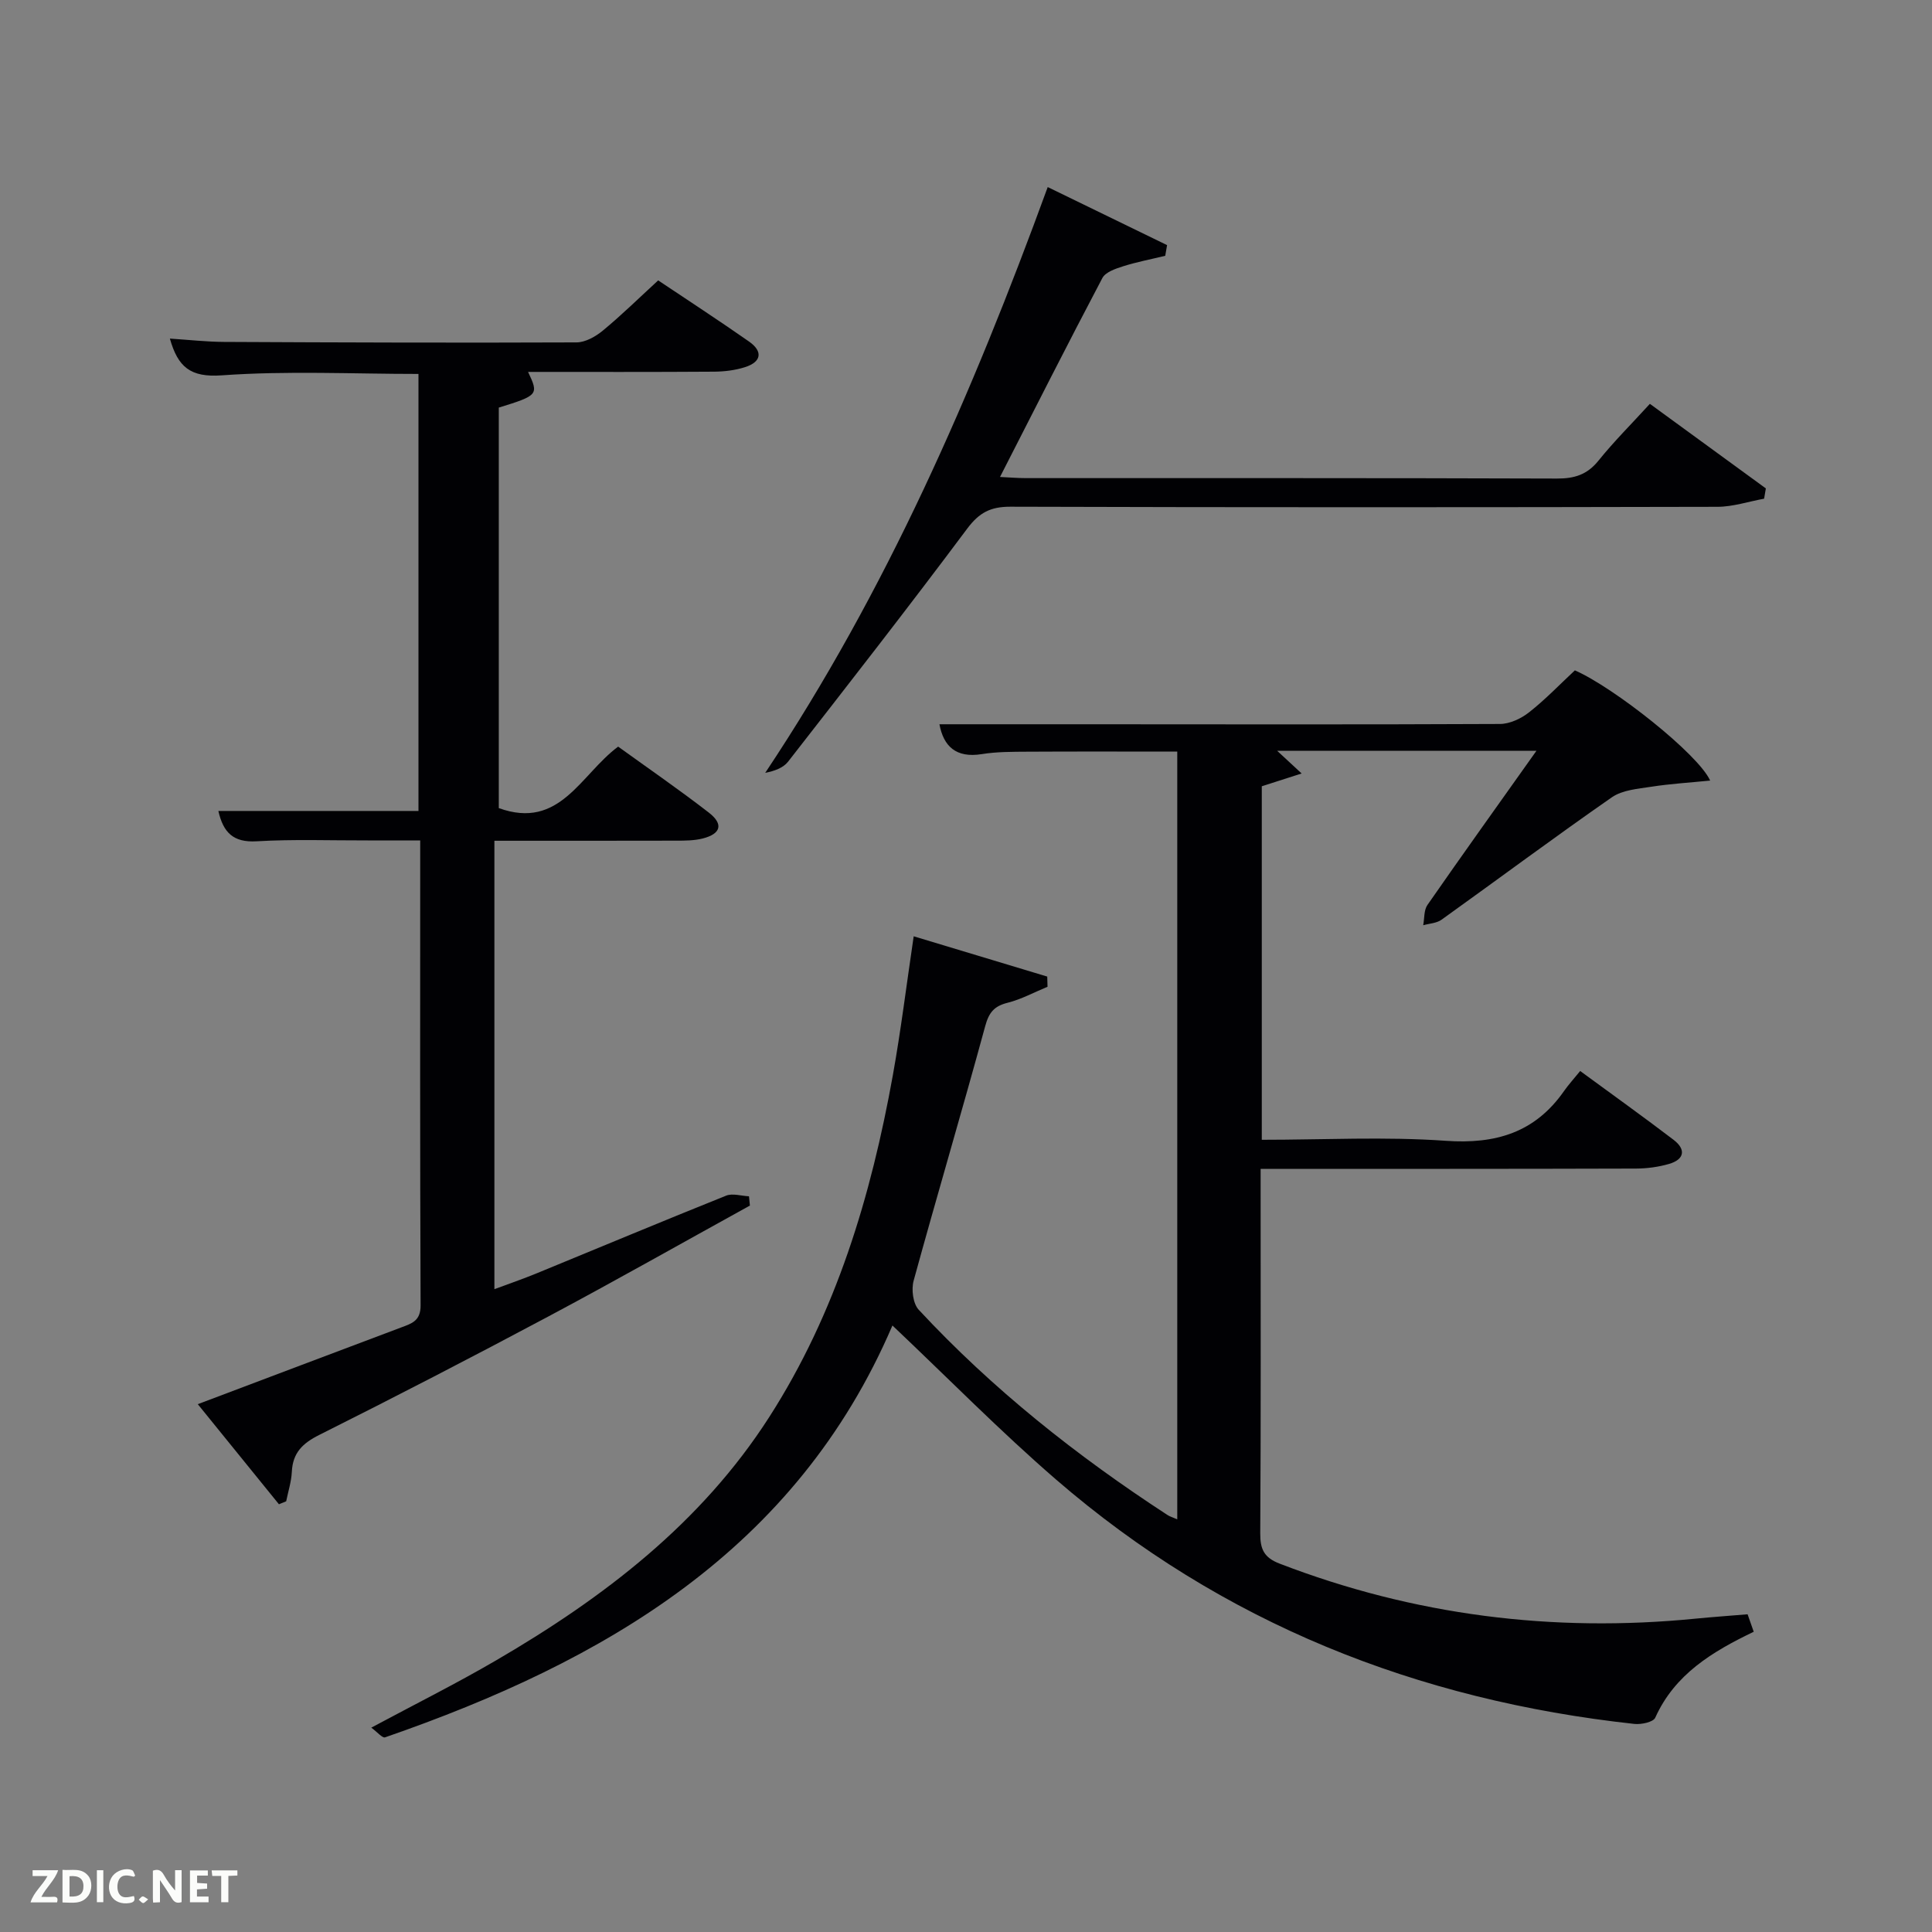 <svg enable-background="new 0 0 400 400" viewBox="0 0 400 400" xmlns="http://www.w3.org/2000/svg"><rect x="0" y="0" width="400" height="400" fill="#808080" stroke="none"/><path d="m243.74 314.56c0-53.29 0-106.17 0-158.95-10.47 0-20.74-.04-31.01.02-3.15.02-6.35 0-9.45.5-5.4.87-7.94-1.67-8.78-6.18h29.57c28.83.01 57.65.08 86.48-.06 2.04-.01 4.4-1.12 6.05-2.43 3.38-2.66 6.38-5.8 9.46-8.67 8.08 3.53 25.55 17.35 28.01 22.82-4.31.43-8.3.67-12.22 1.28-2.78.43-5.95.67-8.13 2.18-11.89 8.26-23.5 16.92-35.27 25.35-1.02.73-2.52.78-3.79 1.14.27-1.41.12-3.11.87-4.19 7.31-10.52 14.77-20.93 22.57-31.92-18.07 0-35.65 0-53.67 0 1.63 1.52 2.99 2.77 5.06 4.69-3.25 1.04-5.67 1.82-8.25 2.65v73.19c12.86 0 25.52-.68 38.08.21 10.33.73 18.47-1.69 24.48-10.28.95-1.36 2.09-2.6 3.36-4.17 6.82 5 13.15 9.53 19.34 14.25 2.63 2.01 2.22 4.07-.95 4.99-2.2.64-4.56.95-6.86.96-25.64.08-51.29.06-77.69.06v4.97c0 23.5.07 46.99-.08 70.48-.02 3.28.77 5.03 3.98 6.27 27.83 10.72 56.57 14.33 86.19 11.4 3.45-.34 6.92-.58 10.73-.9.37 1.05.78 2.22 1.27 3.62-8.59 4.12-16.35 8.8-20.39 17.79-.41.92-2.89 1.44-4.32 1.29-44.96-4.9-85.35-20.87-119.75-50.61-11.56-10-22.31-20.95-33.86-31.88-19.93 46.52-59.59 69.53-105.05 85.27-.56.19-1.64-1.13-2.85-2.01 9.01-4.83 17.6-9.12 25.88-13.95 22.22-12.95 42.4-28.36 56.51-50.35 13.86-21.6 21.08-45.73 25.59-70.75 1.67-9.29 2.82-18.68 4.32-28.79 9.34 2.82 18.49 5.58 27.65 8.34.02.7.04 1.41.06 2.11-2.75 1.13-5.41 2.59-8.26 3.31-2.81.7-3.88 2.02-4.65 4.86-4.79 17.6-9.99 35.09-14.81 52.68-.5 1.81-.14 4.73 1.04 6.01 15.27 16.43 32.73 30.27 51.49 42.49.5.34 1.12.5 2.05.91z" fill="#010104"/><path d="m57.75 311.44c-5.45-6.73-10.9-13.45-16.8-20.72 14.58-5.5 28.33-10.71 42.09-15.88 2.19-.82 4.06-1.34 4.04-4.58-.14-31.82-.08-63.64-.08-96.26-3.73 0-7.3-.01-10.88 0-7.66.02-15.34-.27-22.98.18-4.86.29-6.92-1.83-7.93-6.28h41.43c0-30.19 0-60.23 0-90.48-13.57 0-27.2-.68-40.72.29-6.51.47-9.08-1.72-10.75-7.61 3.85.25 7.54.67 11.23.69 24.32.12 48.64.2 72.96.1 1.84-.01 3.96-1.21 5.46-2.45 3.84-3.17 7.4-6.67 11.45-10.39 5.89 3.95 12.43 8.2 18.82 12.67 2.92 2.05 2.56 4.22-.86 5.3-2.01.64-4.22.91-6.34.93-12.83.09-25.66.05-38.56.05 2.24 4.71 2.11 4.86-6.06 7.39v82.92c12.66 4.58 16.9-6.93 24.71-12.73 6.21 4.48 12.61 8.89 18.75 13.64 3.12 2.41 2.54 4.43-1.28 5.39-1.74.43-3.62.44-5.44.44-12.45.03-24.91.02-37.65.02v92.84c3.02-1.13 5.93-2.12 8.77-3.29 13.07-5.36 26.09-10.82 39.2-16.07 1.35-.54 3.15.06 4.74.13.06.64.13 1.28.19 1.92-13.92 7.68-27.75 15.51-41.78 22.99-15.68 8.36-31.48 16.53-47.37 24.49-3.48 1.74-5.5 3.71-5.69 7.65-.1 2.05-.76 4.07-1.17 6.1-.5.2-1 .4-1.5.61z" fill="#010104"/><path d="m216.92 38.73c8.39 4.08 16.55 8.05 24.71 12.02-.13.74-.25 1.48-.38 2.21-2.91.71-5.87 1.27-8.72 2.17-1.57.5-3.65 1.2-4.3 2.44-7.12 13.5-14 27.12-21.19 41.18 1.92.09 3.65.24 5.38.24 36.65.01 73.29-.04 109.94.09 3.63.01 6.25-.81 8.58-3.7 3.22-4 6.88-7.64 10.65-11.77 8.12 5.92 16.07 11.71 24.01 17.51-.12.71-.24 1.42-.36 2.13-3.21.58-6.43 1.67-9.64 1.68-48.81.11-97.61.13-146.42-.02-4.1-.01-6.45 1.22-8.93 4.54-12.14 16.25-24.62 32.25-37.09 48.25-1.01 1.29-2.84 1.94-4.73 2.31 25.09-37.65 42.87-78.49 58.49-121.28z" fill="#010104"/><g fill="#fbfcfa"><path d="m37.59 393.81c-.92.31-1.52.05-2-.78-.7-1.2-1.52-2.34-2.47-3.78v4.59c-.55.03-.95.05-1.41.07-.03-.37-.06-.64-.06-.91 0-1.91 0-3.81 0-5.7 1.13-.41 1.77-.03 2.29.91.62 1.11 1.38 2.14 2.31 3.19v-4.2h1.35v6.61z"/><path d="m12.94 393.88v-6.75c1.9.19 3.93-.54 5.37 1.29.8 1.01.78 2.88.03 3.97-1.37 1.97-3.4 1.51-5.4 1.49m1.45-1.22c2.04.12 2.92-.58 2.89-2.21-.03-1.51-.98-2.19-2.89-2z"/><path d="m11.81 393.87h-5.49c.68-2.18 2.47-3.48 3.51-5.45h-3.08v-1.21h5.29c-.71 2.13-2.44 3.48-3.47 5.51.86 0 1.63.04 2.39-.01.79-.05 1.14.21.85 1.16"/><path d="m39.33 393.86v-6.61h3.7v1.07h-2.22v1.52c.68.04 1.34.09 2.07.13v1.07c-.72.05-1.38.09-2.1.14v1.48h2.4v1.19h-3.85z"/><path d="m27.71 388.56c-1.15-.3-2.46-.61-3.1.64-.37.73-.41 1.93-.06 2.67.63 1.35 1.99.93 3.17.68.35.94-.01 1.32-.93 1.46-1.62.25-3.05-.27-3.76-1.48-.72-1.24-.6-3.03.31-4.17.88-1.11 2.71-1.7 4-1.16.32.13.44.74.65 1.12-.1.08-.19.16-.28.24"/><path d="m49.15 387.24v1.07c-.59.02-1.17.05-1.87.08v5.44h-1.48v-5.44h-1.85c-.05-.4-.08-.73-.13-1.15z"/><path d="m20.06 387.21h1.33v6.62h-1.33z"/><path d="m30.68 393.25c-.49.38-.8.79-1.05.76-.32-.05-.6-.45-.9-.7.26-.24.51-.64.8-.67.29-.04.62.3 1.15.61"/></g></svg>